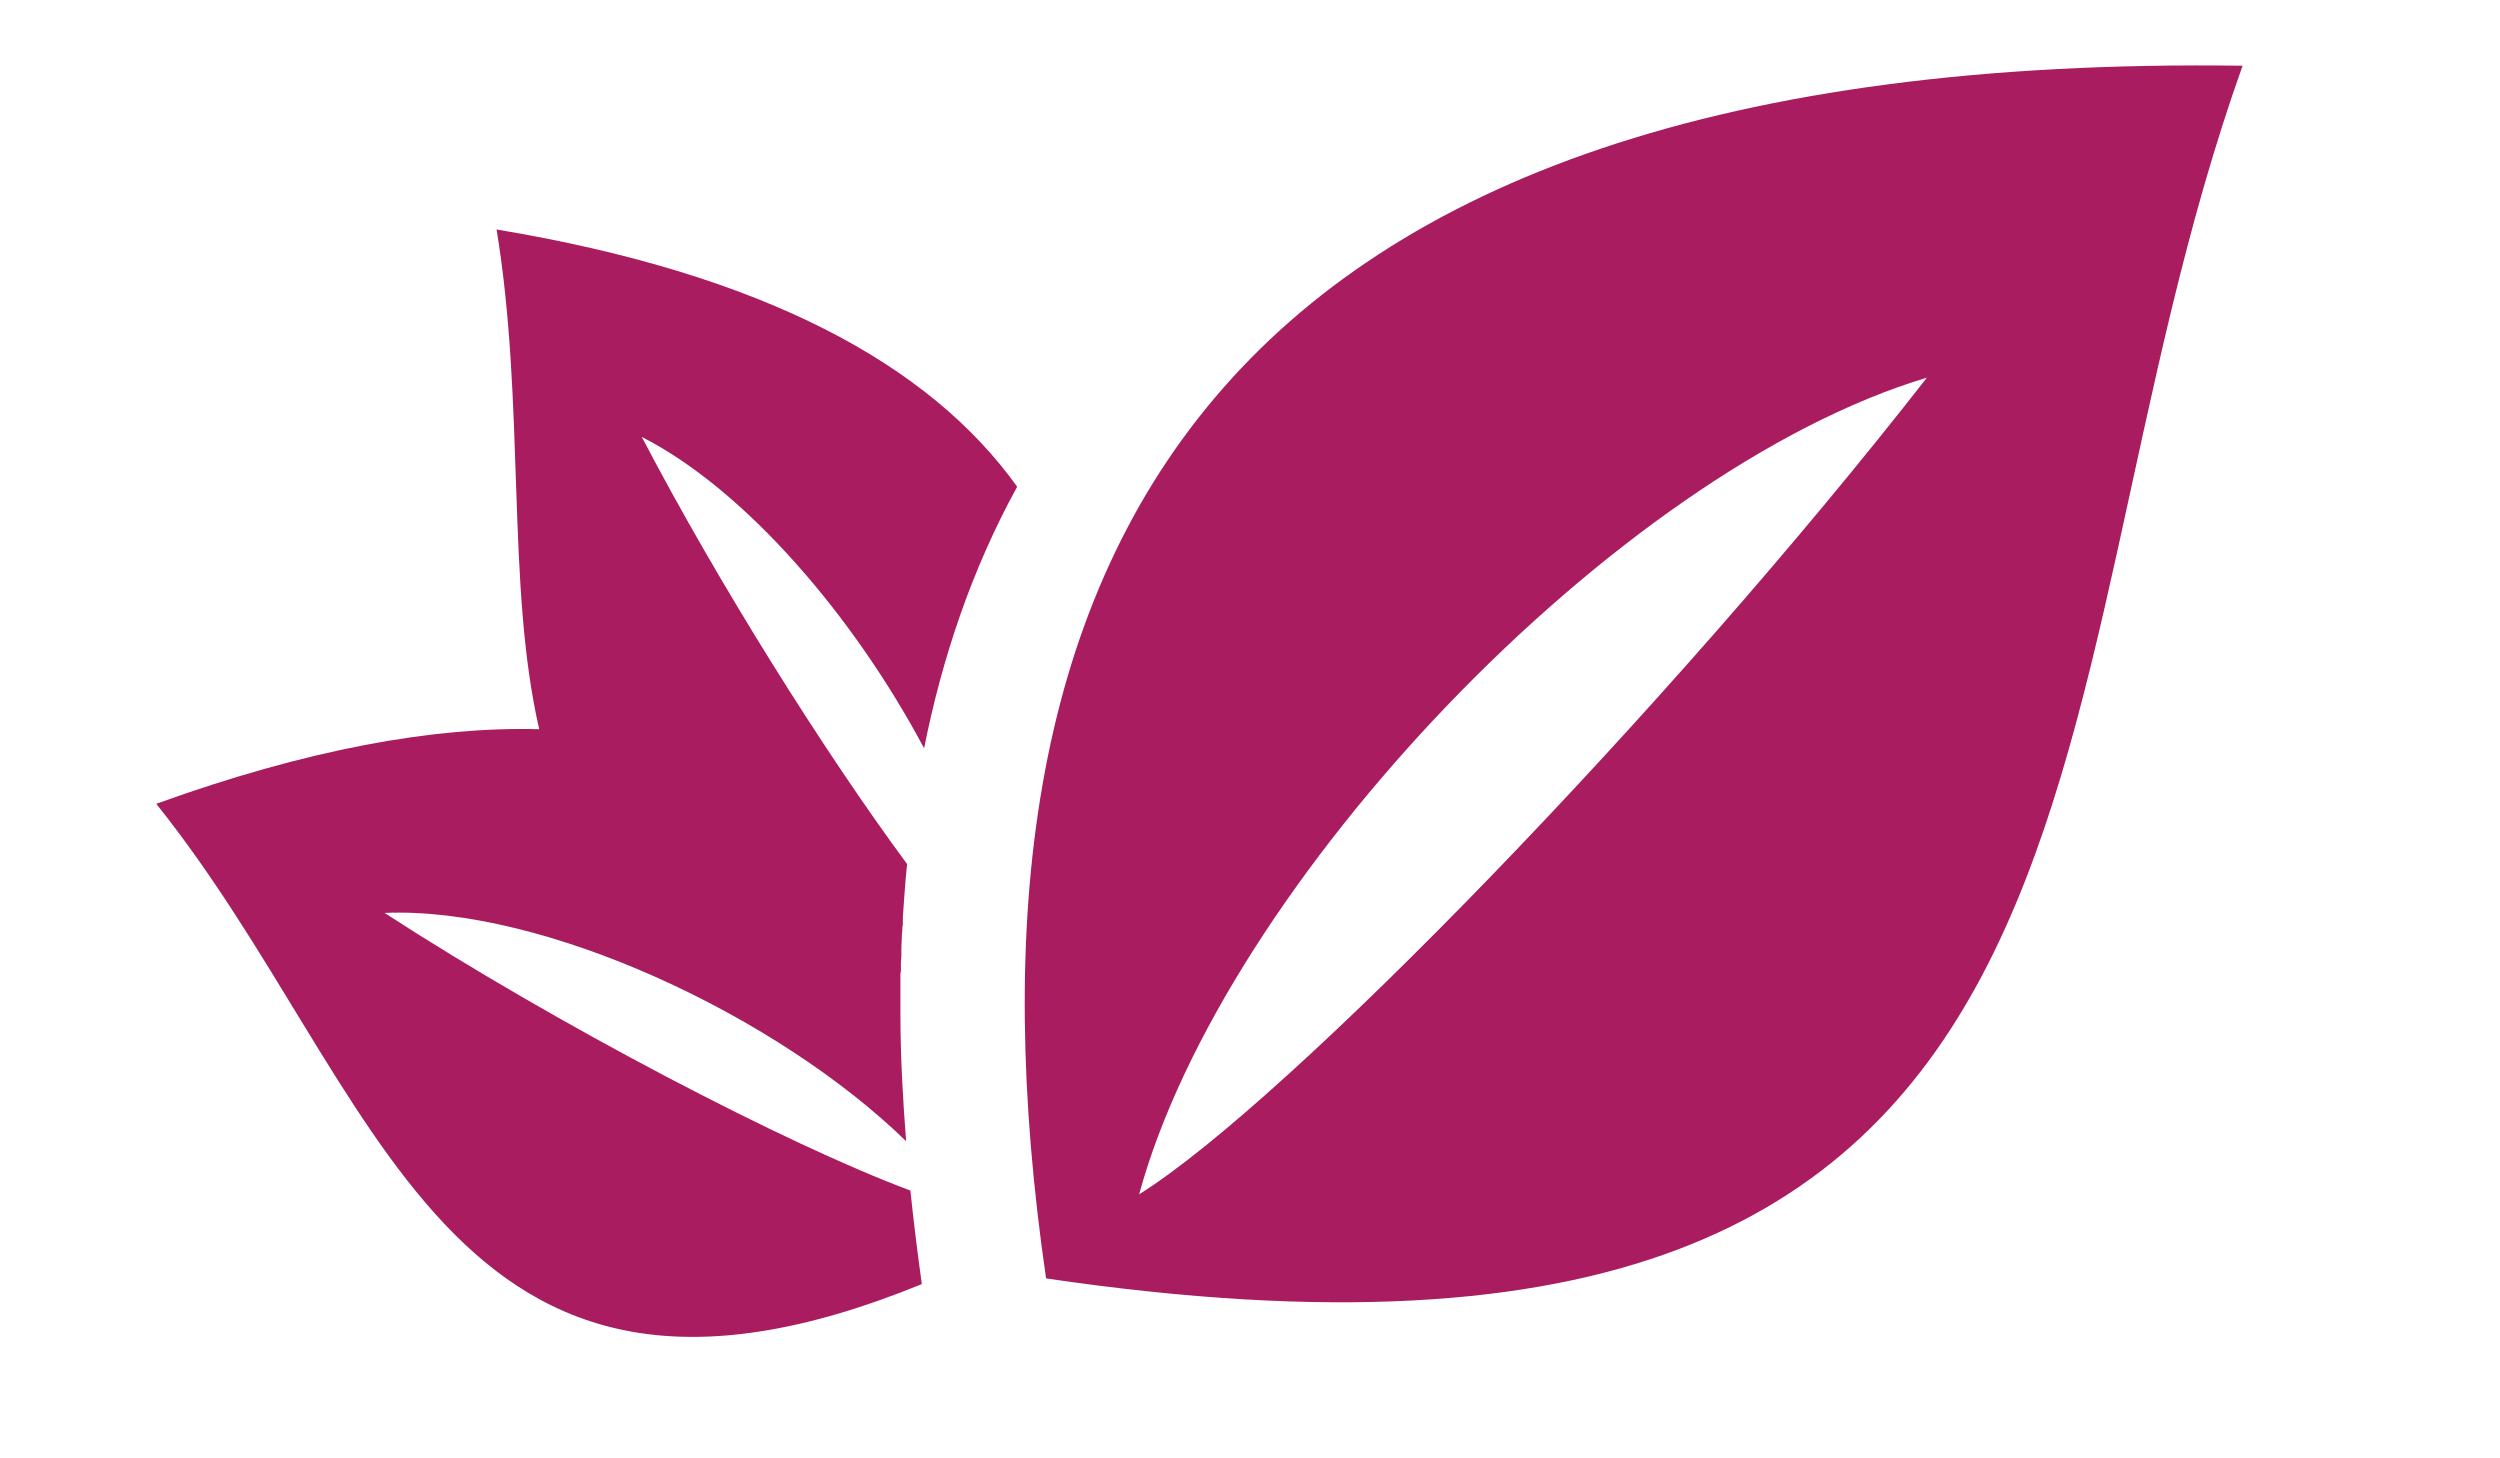 <?xml version="1.0" encoding="UTF-8" standalone="no"?>
<svg
   xmlns:dc="http://purl.org/dc/elements/1.1/"
   xmlns:cc="http://creativecommons.org/ns#"
   xmlns:rdf="http://www.w3.org/1999/02/22-rdf-syntax-ns#"
   xmlns:svg="http://www.w3.org/2000/svg"
   xmlns="http://www.w3.org/2000/svg"
   viewBox="0 0 24 16"
   height="14"
   width="24"
   xml:space="preserve"
   id="svg2"
   version="1.1"><defs
     id="defs6"><clipPath
       id="clipPath20"
       clipPathUnits="userSpaceOnUse"><path
         id="path18"
         d="m 0,4.66 h 180 v 110 H 0 Z" /></clipPath></defs><g
     transform="matrix(1.333,0,0,-1.333,0,16)"
     id="g10"><g
       transform="scale(0.1)"
       id="g12"><g
         id="g14"><g
           clip-path="url(#clipPath20)"
           id="g16"><path
             id="path22"
             style="fill:#a91c5f;fill-opacity:1;fill-rule:nonzero;stroke:none"
             d="M 70.859,79.969 C 67.148,73.211 64.691,65.941 63.199,58.441 57.422,69.301 48.48,79.731 39.961,84.07 46.25,72.039 54.961,58.172 61.801,48.91 61.641,47.469 61.559,46.02 61.449,44.539 v -0.629 l -0.039,-0.191 v -0.238 l -0.039,-0.352 c 0,-0.43 -0.043,-0.82 -0.043,-1.207 v -0.594 l -0.039,-0.539 v -0.711 L 61.25,39.93 v -3.32 c 0,-3.52 0.199,-7.031 0.469,-10.508 -10.668,10.387 -29.879,19.34 -42.93,18.789 14.223,-9.219 33.121,-19.062 43.281,-22.852 0.27,-2.578 0.59,-5.16 0.941,-7.699 C 23.52,-1.789 18.75,30.48 0,53.871 12.34,58.328 22.77,60.238 31.52,60.012 28.789,71.879 30.391,86.648 28.012,101.141 50.078,97.469 63.672,90.012 70.859,79.969 Z M 171.719,114.621 C 152.809,61.691 166.25,1.102 73.238,14.809 64.648,73.828 86.019,115.789 171.719,114.621 Z M 145.738,88.949 C 120.121,81.262 87.852,47.27 80.898,21.73 93.121,29.379 124.449,61.648 145.738,88.949 Z" /></g></g></g></g></svg>